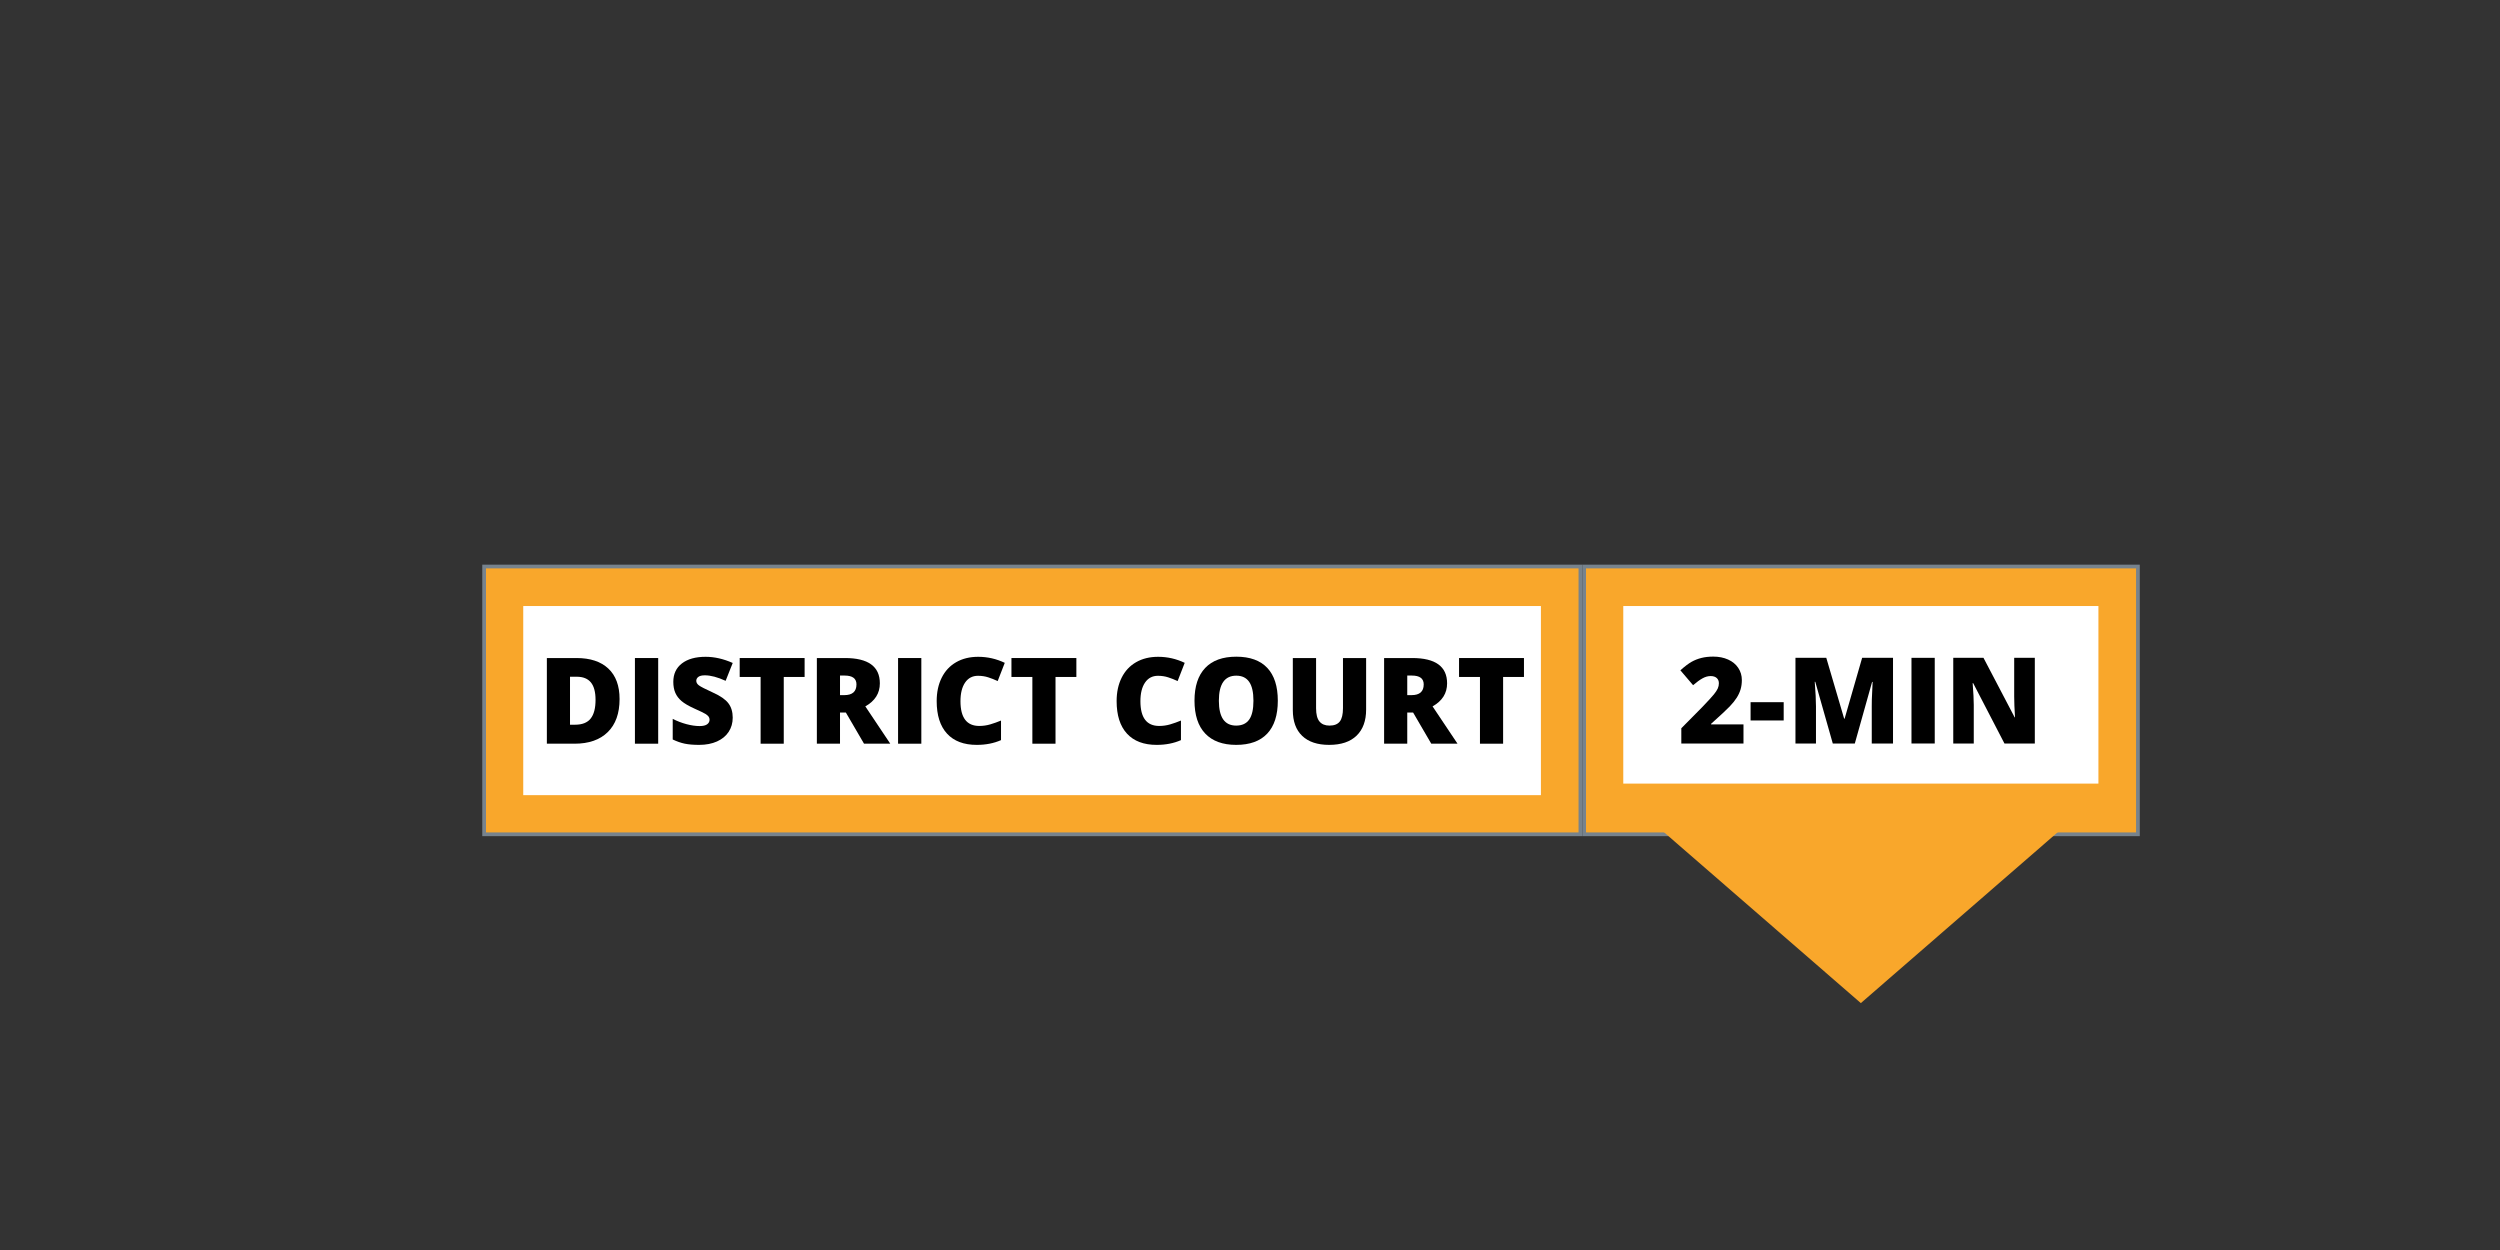 <svg xmlns="http://www.w3.org/2000/svg" width="3750" viewBox="0 0 3750 1875" height="1875" version="1.0"><rect x="0" y="0" width="3750" height="1875" fill="#333333" stroke="none"/><defs><clipPath id="a"><path d="M 2411.391 1175.41 L 3171 1175.41 L 3171 1504.66 L 2411.391 1504.66 Z M 2411.391 1175.41"/></clipPath></defs><path fill="#F9A72B" d="M 726.199 849.777 L 2370.602 849.777 L 2370.602 1251.438 L 726.199 1251.438 L 726.199 849.777"/><path fill="#77838D" d="M 726.199 1254.234 L 723.406 1254.234 L 723.406 846.984 L 2373.395 846.984 L 2373.395 1254.234 L 726.199 1254.234 M 728.996 852.574 L 728.996 1248.641 L 2367.809 1248.641 L 2367.809 852.574 L 728.996 852.574"/><path fill="#FFF" d="M 784.867 909.047 L 2311.375 909.047 L 2311.375 1192.73 L 784.867 1192.73 L 784.867 909.047"/><path fill="#F9A72B" d="M 2376.223 849.781 L 3206.883 849.781 L 3206.883 1251.438 L 2376.223 1251.438 L 2376.223 849.781"/><path fill="#77838D" d="M 2376.223 1254.234 L 2373.426 1254.234 L 2373.426 846.984 L 3209.676 846.984 L 3209.676 1254.234 L 2376.223 1254.234 M 2379.016 852.578 L 2379.016 1248.641 L 3204.086 1248.641 L 3204.086 852.578 L 2379.016 852.578"/><path fill="#FFF" d="M 2434.914 909.047 L 3147.629 909.047 L 3147.629 1192.73 L 2434.914 1192.73 L 2434.914 909.047"/><g clip-path="url(#a)"><path fill="#F9A72B" d="M 2791.254 1504.66 L 3170.609 1175.41 L 2411.926 1175.41 Z M 2791.254 1504.66"/></g><g><g><g><path d="M 98.609 0 L 5.359 0 L 5.359 -22.859 L 36.734 -54.578 C 45.703 -63.953 51.562 -70.352 54.312 -73.781 C 57.07 -77.207 58.992 -80.148 60.078 -82.609 C 61.16 -85.078 61.703 -87.66 61.703 -90.359 C 61.703 -93.691 60.617 -96.32 58.453 -98.25 C 56.285 -100.188 53.238 -101.156 49.312 -101.156 C 45.27 -101.156 41.18 -100 37.047 -97.688 C 32.91 -95.375 28.238 -91.961 23.031 -87.453 L 3.953 -109.781 C 10.578 -115.695 16.145 -119.926 20.656 -122.469 C 25.164 -125.02 30.07 -126.969 35.375 -128.312 C 40.676 -129.664 46.641 -130.344 53.266 -130.344 C 61.586 -130.344 69.016 -128.875 75.547 -125.938 C 82.078 -123.008 87.145 -118.836 90.75 -113.422 C 94.352 -108.004 96.156 -101.926 96.156 -95.188 C 96.156 -90.145 95.523 -85.484 94.266 -81.203 C 93.004 -76.93 91.055 -72.727 88.422 -68.594 C 85.785 -64.469 82.285 -60.117 77.922 -55.547 C 73.555 -50.973 64.254 -42.301 50.016 -29.531 L 50.016 -28.656 L 98.609 -28.656 Z M 98.609 0" transform="translate(2516.618 1115.25)"/></g></g><g><g><path d="M 3.781 -34.547 L 3.781 -61.969 L 53.438 -61.969 L 53.438 -34.547 Z M 3.781 -34.547" transform="translate(2622.087 1115.25)"/></g></g><g><g><path d="M 69.875 0 L 43.594 -92.547 L 42.797 -92.547 C 44.035 -76.785 44.656 -64.539 44.656 -55.812 L 44.656 0 L 13.891 0 L 13.891 -128.5 L 60.125 -128.5 L 86.922 -37.266 L 87.625 -37.266 L 113.906 -128.5 L 160.219 -128.5 L 160.219 0 L 128.328 0 L 128.328 -56.344 C 128.328 -59.27 128.367 -62.52 128.453 -66.094 C 128.535 -69.664 128.93 -78.426 129.641 -92.375 L 128.844 -92.375 L 102.922 0 Z M 69.875 0" transform="translate(2679.303 1115.25)"/></g></g><g><g><path d="M 13.891 0 L 13.891 -128.5 L 48.781 -128.5 L 48.781 0 Z M 13.891 0" transform="translate(2853.327 1115.25)"/></g></g><g><g><path d="M 136.234 0 L 90.703 0 L 43.766 -90.531 L 42.984 -90.531 C 44.098 -76.289 44.656 -65.422 44.656 -57.922 L 44.656 0 L 13.891 0 L 13.891 -128.5 L 59.234 -128.5 L 106 -39.203 L 106.531 -39.203 C 105.707 -52.148 105.297 -62.551 105.297 -70.406 L 105.297 -128.5 L 136.234 -128.5 Z M 136.234 0" transform="translate(2915.993 1115.25)"/></g></g></g><g><g><g><path d="M 122.953 -66.969 C 122.953 -45.531 117.051 -29.008 105.25 -17.406 C 93.445 -5.801 76.848 0 55.453 0 L 13.891 0 L 13.891 -128.5 L 58.359 -128.5 C 78.984 -128.5 94.906 -123.223 106.125 -112.672 C 117.344 -102.129 122.953 -86.895 122.953 -66.969 Z M 86.922 -65.75 C 86.922 -77.52 84.594 -86.242 79.938 -91.922 C 75.281 -97.609 68.207 -100.453 58.719 -100.453 L 48.609 -100.453 L 48.609 -28.484 L 56.344 -28.484 C 66.883 -28.484 74.613 -31.539 79.531 -37.656 C 84.457 -43.781 86.922 -53.145 86.922 -65.75 Z M 86.922 -65.75" transform="translate(806.4 1115.55)"/></g></g><g><g><path d="M 13.891 0 L 13.891 -128.5 L 48.781 -128.5 L 48.781 0 Z M 13.891 0" transform="translate(938.5 1115.55)"/></g></g><g><g><path d="M 97.906 -39.031 C 97.906 -31.062 95.883 -23.984 91.844 -17.797 C 87.801 -11.617 81.973 -6.812 74.359 -3.375 C 66.742 0.051 57.805 1.766 47.547 1.766 C 38.992 1.766 31.816 1.164 26.016 -0.031 C 20.211 -1.238 14.176 -3.336 7.906 -6.328 L 7.906 -37.266 C 14.531 -33.867 21.414 -31.219 28.562 -29.312 C 35.707 -27.406 42.27 -26.453 48.25 -26.453 C 53.406 -26.453 57.18 -27.344 59.578 -29.125 C 61.984 -30.914 63.188 -33.219 63.188 -36.031 C 63.188 -37.789 62.703 -39.328 61.734 -40.641 C 60.773 -41.961 59.223 -43.297 57.078 -44.641 C 54.941 -45.992 49.242 -48.75 39.984 -52.906 C 31.609 -56.719 25.328 -60.41 21.141 -63.984 C 16.953 -67.555 13.848 -71.656 11.828 -76.281 C 9.805 -80.914 8.797 -86.395 8.797 -92.719 C 8.797 -104.562 13.098 -113.789 21.703 -120.406 C 30.316 -127.031 42.156 -130.344 57.219 -130.344 C 70.52 -130.344 84.082 -127.266 97.906 -121.109 L 87.281 -94.312 C 75.27 -99.812 64.895 -102.562 56.156 -102.562 C 51.645 -102.562 48.363 -101.77 46.312 -100.188 C 44.27 -98.613 43.25 -96.656 43.25 -94.312 C 43.25 -91.789 44.551 -89.531 47.156 -87.531 C 49.758 -85.539 56.832 -81.91 68.375 -76.641 C 79.445 -71.66 87.133 -66.312 91.438 -60.594 C 95.75 -54.883 97.906 -47.695 97.906 -39.031 Z M 97.906 -39.031" transform="translate(1001.166 1115.55)"/></g></g><g><g><path d="M 70.578 0 L 35.859 0 L 35.859 -100.109 L 4.484 -100.109 L 4.484 -128.5 L 101.859 -128.5 L 101.859 -100.109 L 70.578 -100.109 Z M 70.578 0" transform="translate(1105.053 1115.55)"/></g></g><g><g><path d="M 48.609 -46.766 L 48.609 0 L 13.891 0 L 13.891 -128.5 L 55.984 -128.5 C 90.91 -128.5 108.375 -115.844 108.375 -90.531 C 108.375 -75.645 101.109 -64.129 86.578 -55.984 L 124.016 0 L 84.641 0 L 57.391 -46.766 Z M 48.609 -72.859 L 55.109 -72.859 C 67.234 -72.859 73.297 -78.223 73.297 -88.953 C 73.297 -97.797 67.348 -102.219 55.453 -102.219 L 48.609 -102.219 Z M 48.609 -72.859" transform="translate(1211.4 1115.55)"/></g></g><g><g><path d="M 13.891 0 L 13.891 -128.5 L 48.781 -128.5 L 48.781 0 Z M 13.891 0" transform="translate(1333.217 1115.55)"/></g></g><g><g><path d="M 71.109 -101.859 C 62.848 -101.859 56.398 -98.473 51.766 -91.703 C 47.141 -84.941 44.828 -75.613 44.828 -63.719 C 44.828 -38.988 54.227 -26.625 73.031 -26.625 C 78.719 -26.625 84.227 -27.414 89.562 -29 C 94.895 -30.582 100.254 -32.488 105.641 -34.719 L 105.641 -5.359 C 94.922 -0.609 82.797 1.766 69.266 1.766 C 49.867 1.766 35 -3.859 24.656 -15.109 C 14.312 -26.367 9.141 -42.629 9.141 -63.891 C 9.141 -77.191 11.645 -88.879 16.656 -98.953 C 21.664 -109.035 28.875 -116.785 38.281 -122.203 C 47.688 -127.629 58.742 -130.344 71.453 -130.344 C 85.336 -130.344 98.609 -127.328 111.266 -121.297 L 100.641 -93.953 C 95.891 -96.18 91.141 -98.055 86.391 -99.578 C 81.648 -101.098 76.555 -101.859 71.109 -101.859 Z M 71.109 -101.859" transform="translate(1395.883 1115.55)"/></g></g><g><g><path d="M 70.578 0 L 35.859 0 L 35.859 -100.109 L 4.484 -100.109 L 4.484 -128.5 L 101.859 -128.5 L 101.859 -100.109 L 70.578 -100.109 Z M 70.578 0" transform="translate(1512.69 1115.55)"/></g></g><g><g><path d="M 71.109 -101.859 C 62.848 -101.859 56.398 -98.473 51.766 -91.703 C 47.141 -84.941 44.828 -75.613 44.828 -63.719 C 44.828 -38.988 54.227 -26.625 73.031 -26.625 C 78.719 -26.625 84.227 -27.414 89.562 -29 C 94.895 -30.582 100.254 -32.488 105.641 -34.719 L 105.641 -5.359 C 94.922 -0.609 82.797 1.766 69.266 1.766 C 49.867 1.766 35 -3.859 24.656 -15.109 C 14.312 -26.367 9.141 -42.629 9.141 -63.891 C 9.141 -77.191 11.645 -88.879 16.656 -98.953 C 21.664 -109.035 28.875 -116.785 38.281 -122.203 C 47.688 -127.629 58.742 -130.344 71.453 -130.344 C 85.336 -130.344 98.609 -127.328 111.266 -121.297 L 100.641 -93.953 C 95.891 -96.18 91.141 -98.055 86.391 -99.578 C 81.648 -101.098 76.555 -101.859 71.109 -101.859 Z M 71.109 -101.859" transform="translate(1665.795 1115.55)"/></g></g><g><g><path d="M 134.125 -64.422 C 134.125 -42.805 128.82 -26.367 118.219 -15.109 C 107.613 -3.859 92.082 1.766 71.625 1.766 C 51.469 1.766 36.016 -3.891 25.266 -15.203 C 14.516 -26.516 9.141 -42.977 9.141 -64.594 C 9.141 -85.988 14.484 -102.32 25.172 -113.594 C 35.867 -124.875 51.414 -130.516 71.812 -130.516 C 92.258 -130.516 107.754 -124.914 118.297 -113.719 C 128.848 -102.531 134.125 -86.098 134.125 -64.422 Z M 45.703 -64.422 C 45.703 -39.578 54.344 -27.156 71.625 -27.156 C 80.414 -27.156 86.938 -30.172 91.188 -36.203 C 95.438 -42.242 97.562 -51.648 97.562 -64.422 C 97.562 -77.254 95.406 -86.734 91.094 -92.859 C 86.789 -98.984 80.363 -102.047 71.812 -102.047 C 54.406 -102.047 45.703 -89.504 45.703 -64.422 Z M 45.703 -64.422" transform="translate(1782.602 1115.55)"/></g></g><g><g><path d="M 123.141 -128.5 L 123.141 -51.156 C 123.141 -34.332 118.379 -21.305 108.859 -12.078 C 99.336 -2.848 85.609 1.766 67.672 1.766 C 50.148 1.766 36.688 -2.719 27.281 -11.688 C 17.883 -20.656 13.188 -33.547 13.188 -50.359 L 13.188 -128.5 L 48.078 -128.5 L 48.078 -53.094 C 48.078 -44.008 49.773 -37.414 53.172 -33.312 C 56.566 -29.207 61.578 -27.156 68.203 -27.156 C 75.297 -27.156 80.438 -29.191 83.625 -33.266 C 86.82 -37.336 88.422 -44.004 88.422 -53.266 L 88.422 -128.5 Z M 123.141 -128.5" transform="translate(1926.04 1115.55)"/></g></g><g><g><path d="M 48.609 -46.766 L 48.609 0 L 13.891 0 L 13.891 -128.5 L 55.984 -128.5 C 90.91 -128.5 108.375 -115.844 108.375 -90.531 C 108.375 -75.645 101.109 -64.129 86.578 -55.984 L 124.016 0 L 84.641 0 L 57.391 -46.766 Z M 48.609 -72.859 L 55.109 -72.859 C 67.234 -72.859 73.297 -78.223 73.297 -88.953 C 73.297 -97.797 67.348 -102.219 55.453 -102.219 L 48.609 -102.219 Z M 48.609 -72.859" transform="translate(2062.27 1115.55)"/></g></g><g><g><path d="M 70.578 0 L 35.859 0 L 35.859 -100.109 L 4.484 -100.109 L 4.484 -128.5 L 101.859 -128.5 L 101.859 -100.109 L 70.578 -100.109 Z M 70.578 0" transform="translate(2184.086 1115.55)"/></g></g></g></svg>